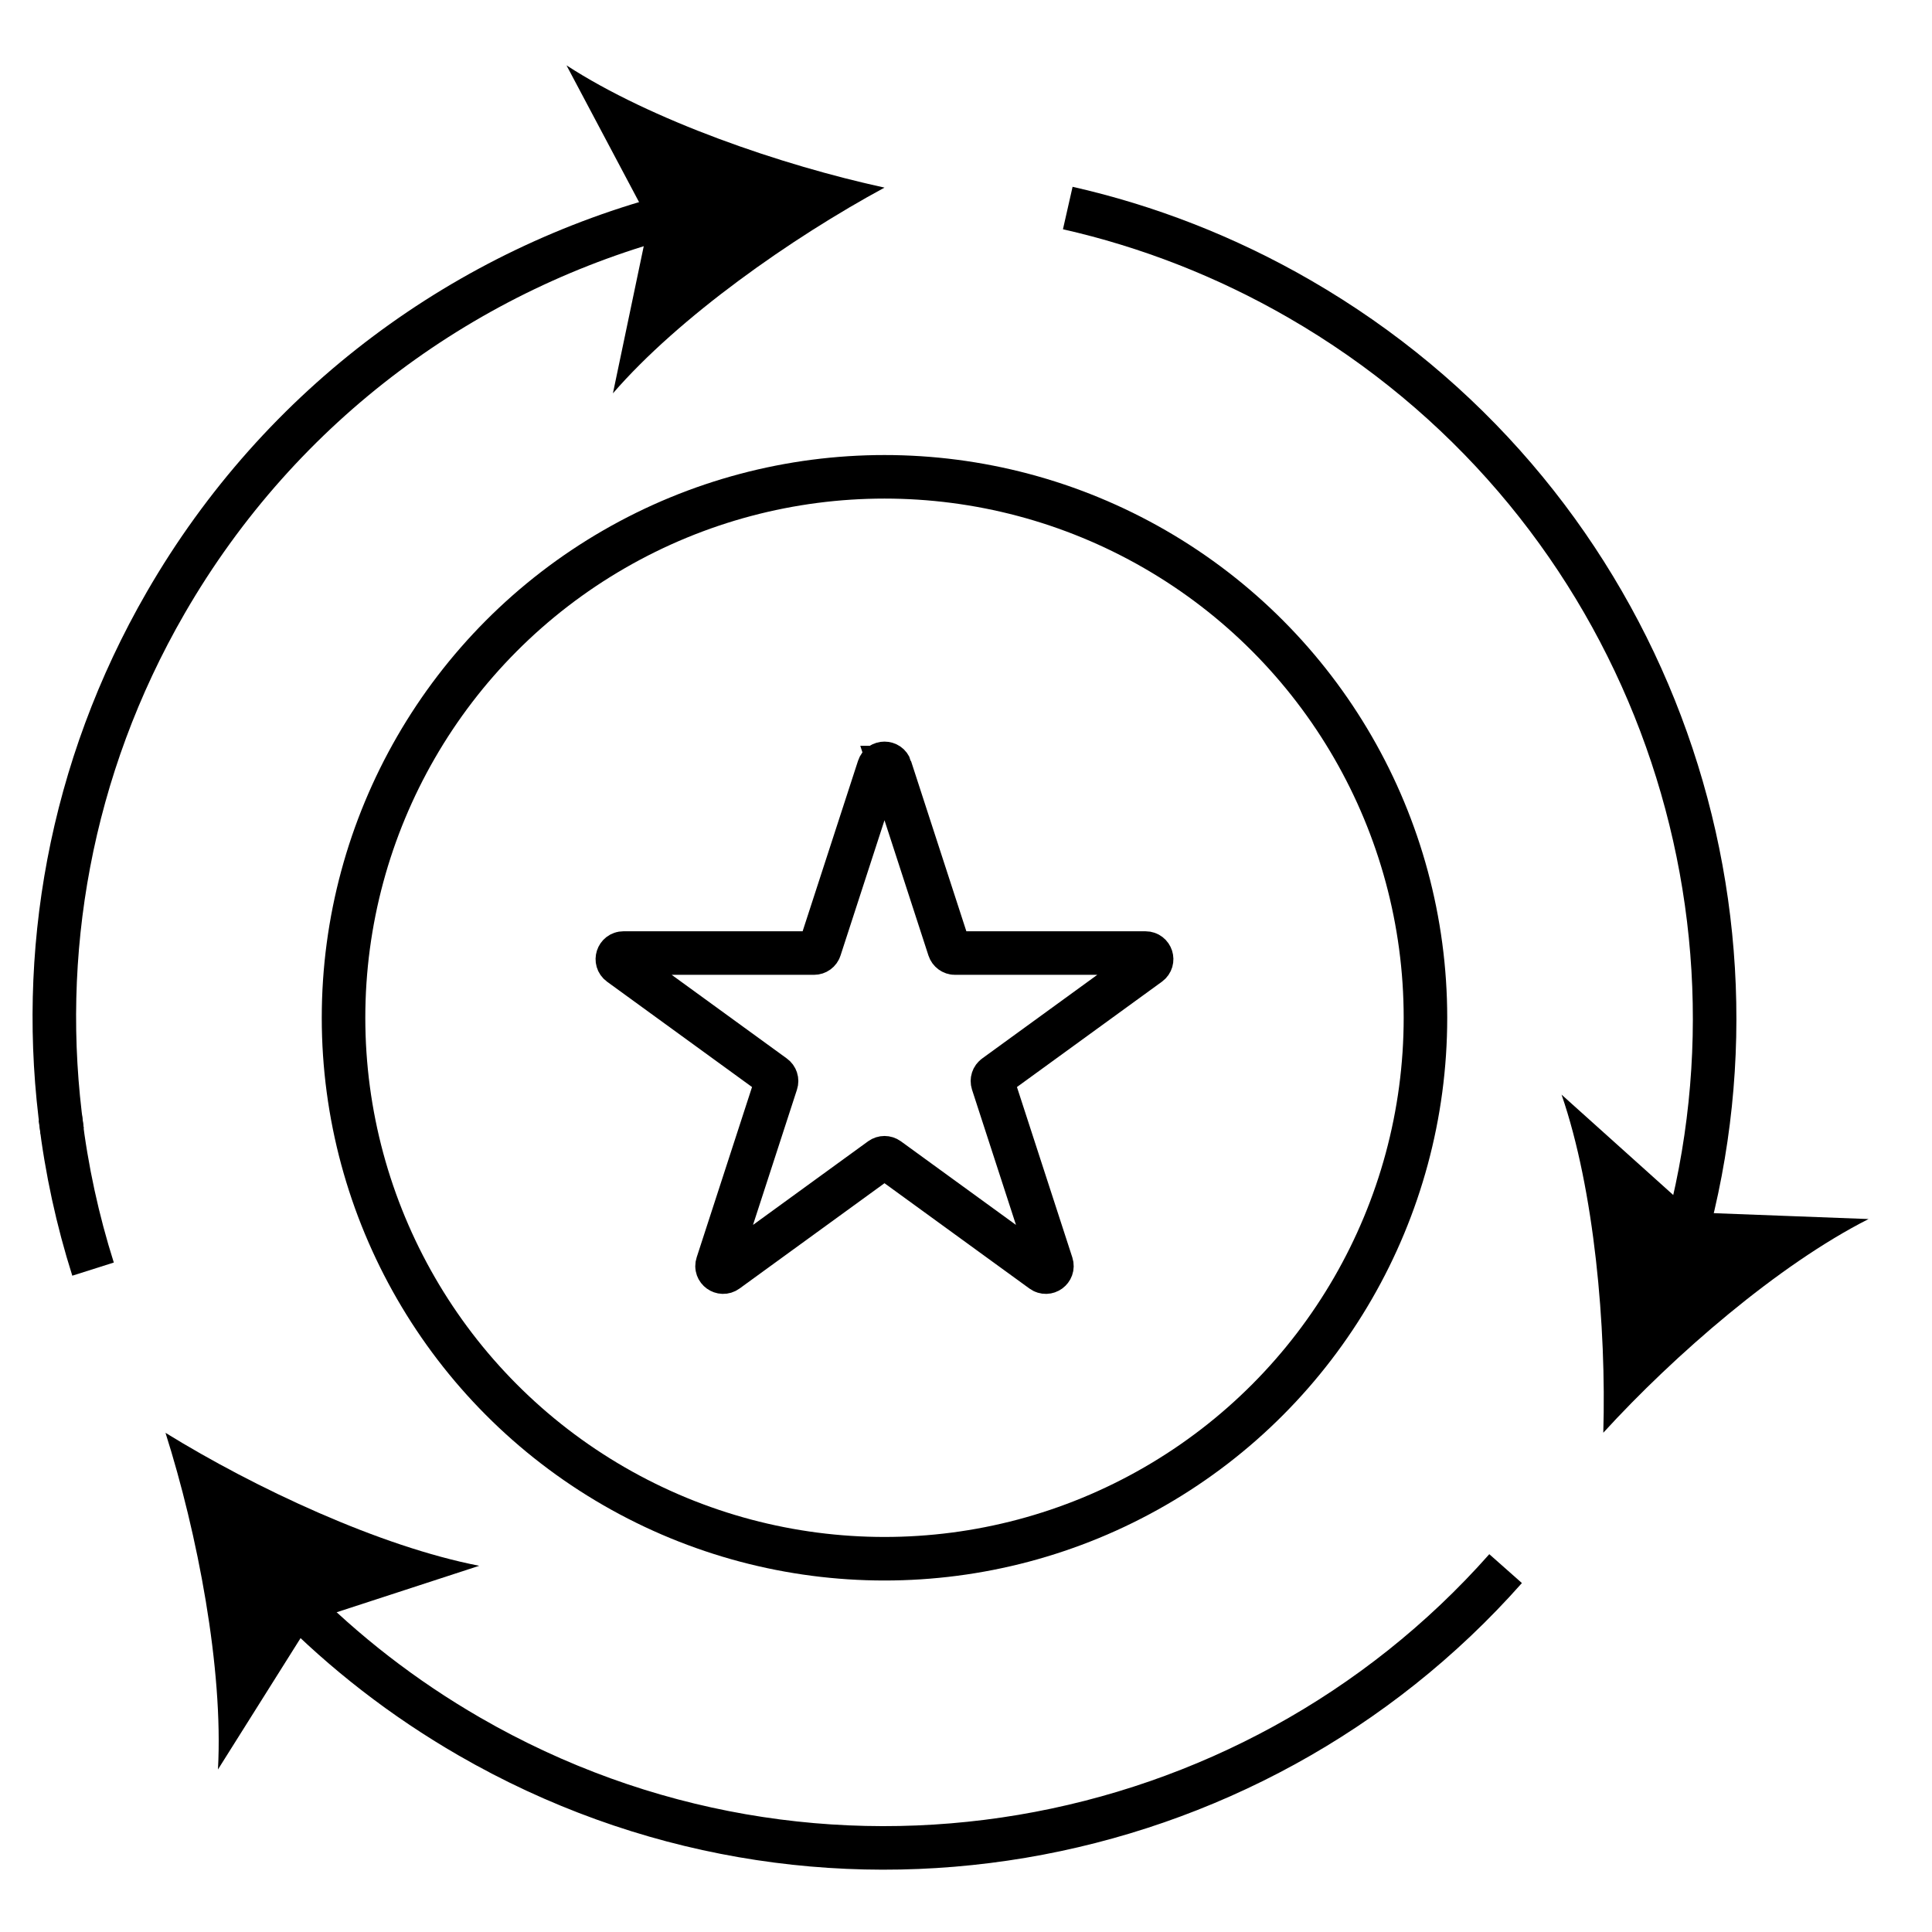 <?xml version="1.0" encoding="UTF-8"?>
<svg xmlns="http://www.w3.org/2000/svg" id="Layer_1" viewBox="0 0 512 512">
  <defs>
    <style>.cls-1{fill:none;stroke:#000;stroke-miterlimit:10;stroke-width:11.54px;}</style>
  </defs>
  <g>
    <g>
      <path class="cls-1" d="M282.97,55.13c21.04,4.77,41.74,12.74,61.41,24.1,88.67,51.2,128.22,154.81,102.08,249.11"></path>
      <path d="M424.89,379.7c.83-27.95-2.34-64.32-11.06-89.61l34.72,31.2,46.64,1.77c-23.86,12.08-51.46,36-70.31,56.64Z"></path>
    </g>
    <g>
      <path class="cls-1" d="M16.49,299.79c-6.49-46.78,1.97-95.98,27.42-140.05,30.68-53.14,80.19-88.64,135.23-102.93"></path>
      <path d="M234.4,49.72c-24.59,13.3-54.47,34.29-71.97,54.52l9.57-45.69-21.87-41.23c22.43,14.58,56.95,26.45,84.27,32.4Z"></path>
    </g>
    <g>
      <path class="cls-1" d="M399,415.7c-67.86,76.68-182.46,97.69-274.58,44.51-17.58-10.15-33.23-22.36-46.82-36.15"></path>
      <path d="M43.87,379.72c23.79,14.69,56.88,30.14,83.13,35.23l-44.39,14.47-24.85,39.51c1.47-26.71-5.44-62.56-13.9-89.21Z"></path>
    </g>
    <path class="cls-1" d="M15.98,296.22c1.66,13.8,4.59,27.21,8.68,40.11"></path>
    <path class="cls-1" d="M235.93,203.42l15.61,48.03c.22,.66,.84,1.12,1.53,1.12h50.51c1.56,0,2.21,2,.95,2.92l-40.86,29.69c-.57,.41-.8,1.14-.59,1.8l15.61,48.03c.48,1.49-1.22,2.72-2.48,1.8l-40.86-29.69c-.57-.41-1.33-.41-1.9,0l-40.86,29.69c-1.26,.92-2.97-.32-2.48-1.8l15.61-48.03c.22-.66-.02-1.39-.59-1.8l-40.86-29.69c-1.26-.92-.61-2.92,.95-2.92h50.51c.7,0,1.32-.45,1.53-1.12l15.61-48.03c.48-1.49,2.59-1.49,3.07,0Z"></path>
  </g>
  <circle class="cls-1" cx="234.4" cy="269.72" r="143.36"></circle>
</svg>
